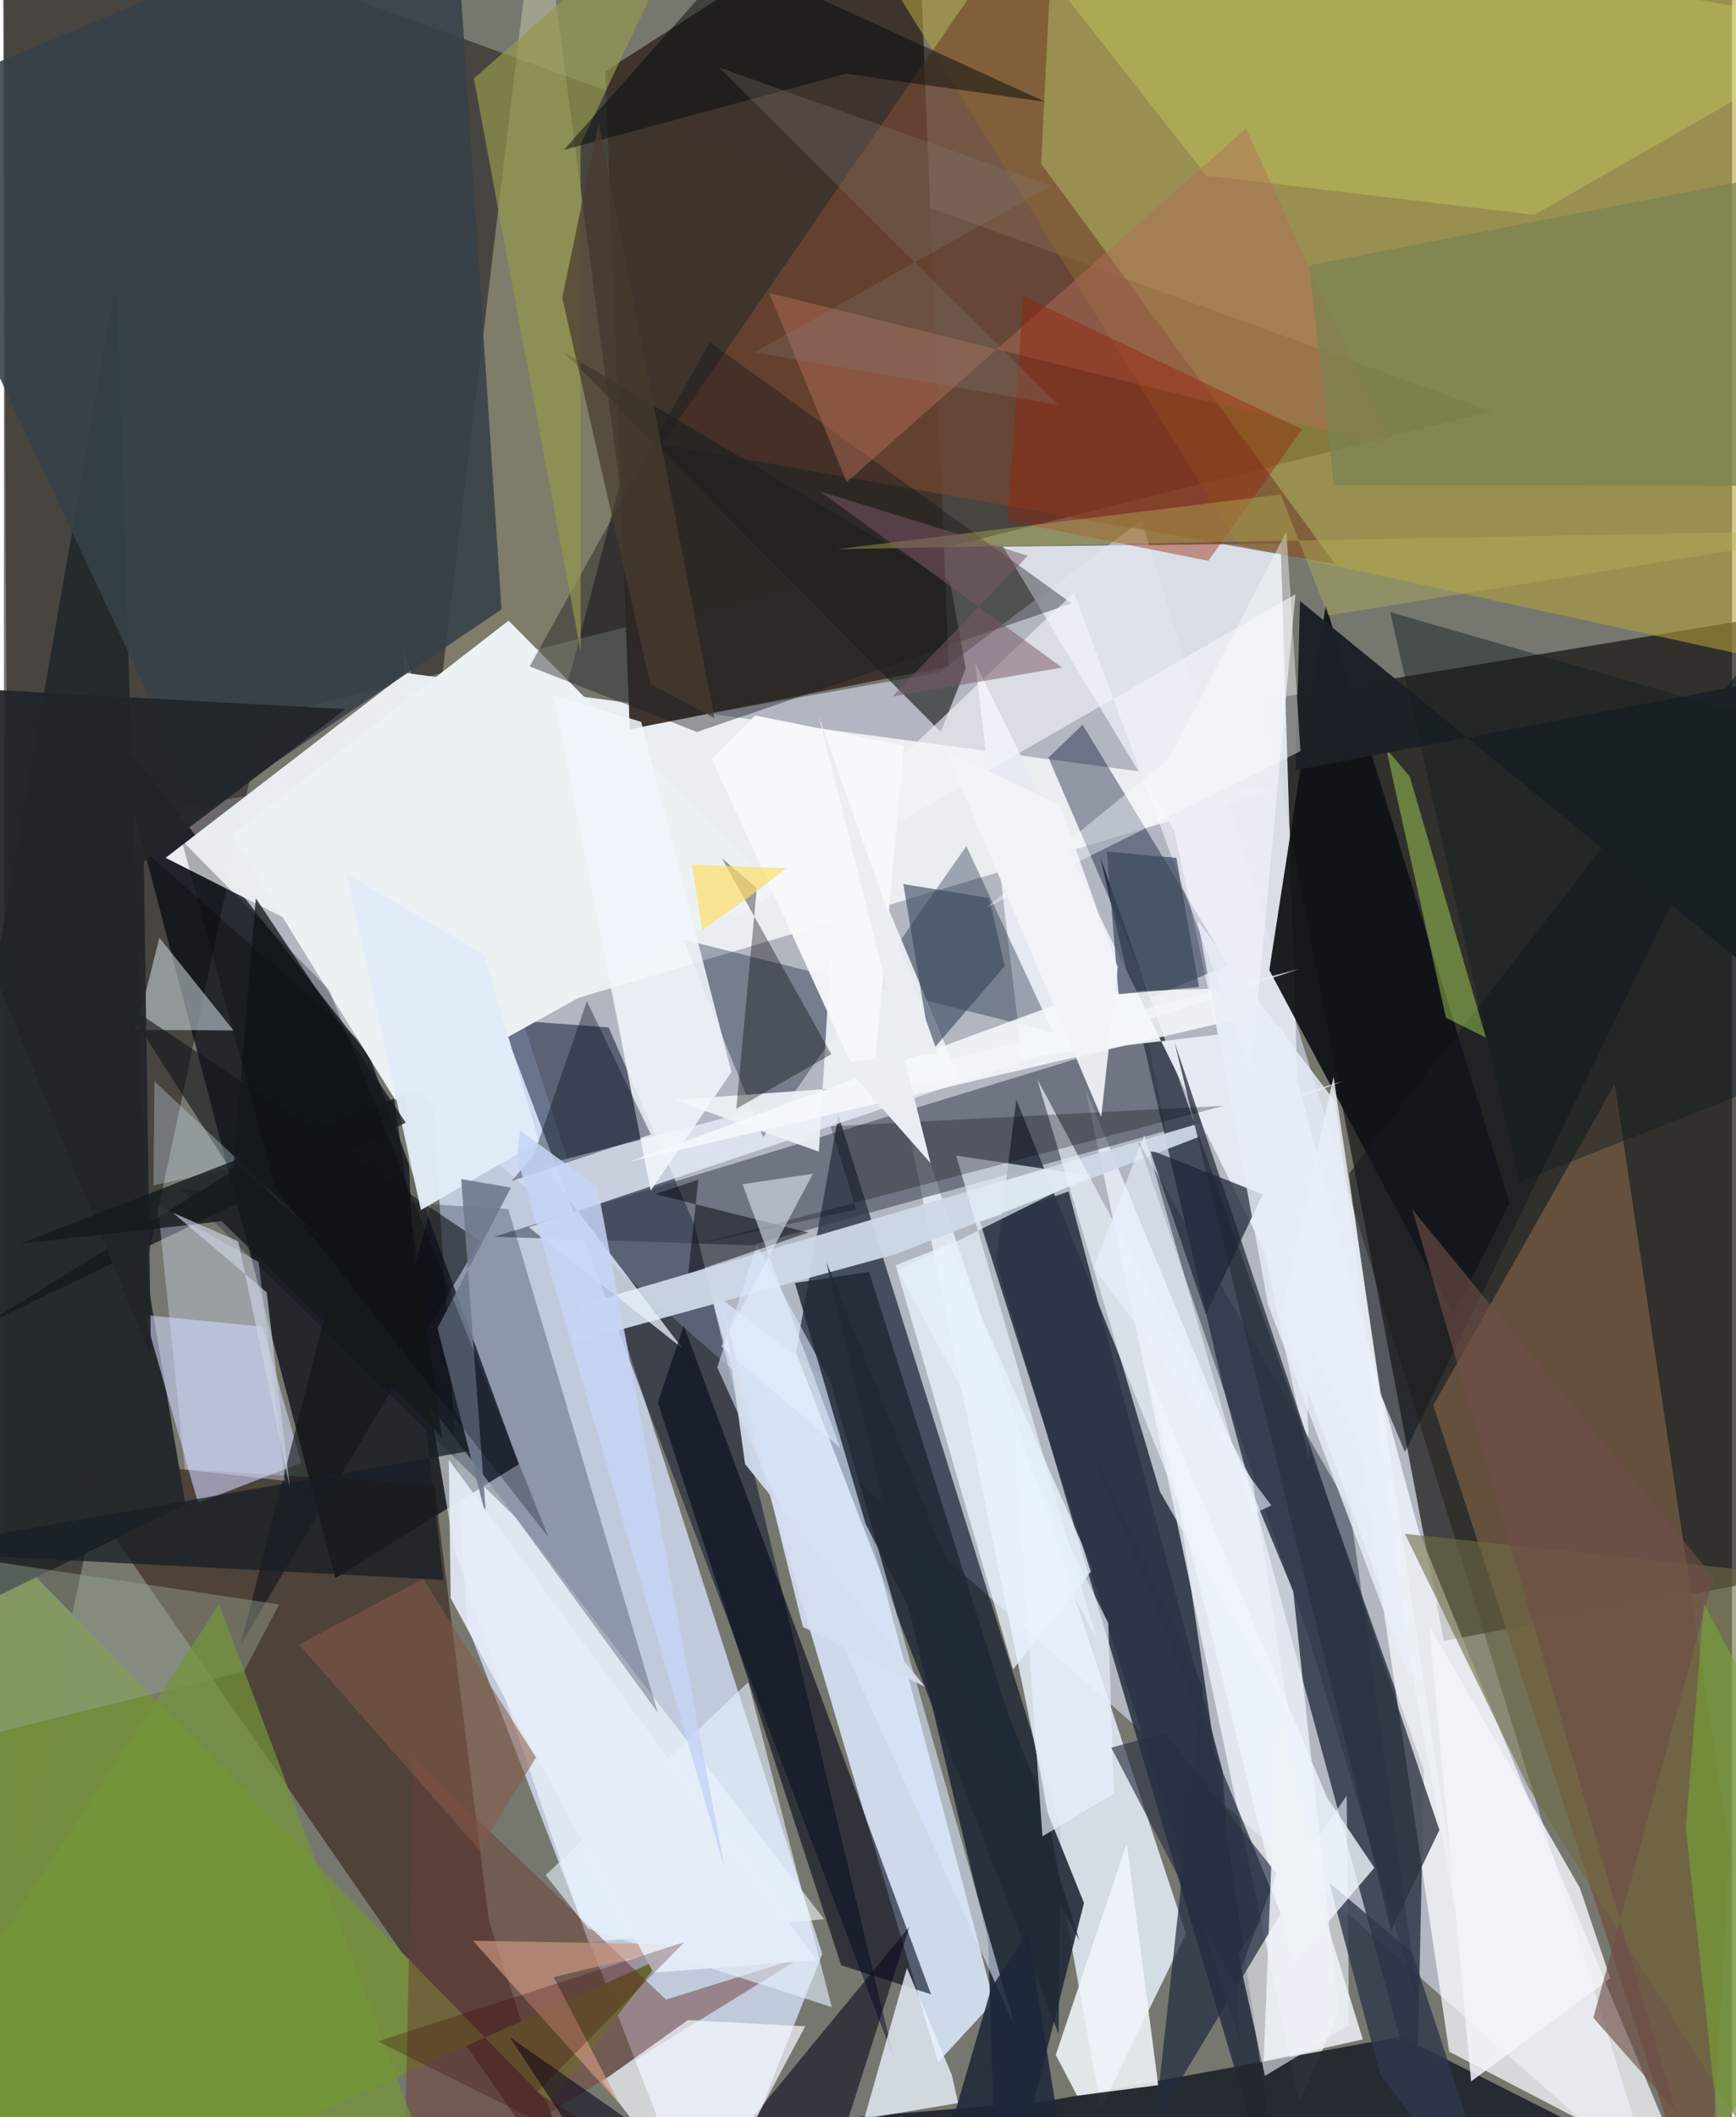 <svg xmlns="http://www.w3.org/2000/svg" width="228" height="278" viewBox="0 0 836 1024"><path fill="#76786f" d="M0 0h836v1024H0z"/><path fill="#d8e1f6" fill-opacity=".596" d="M51.166 396.699l746.96 659.52-247.842-804.6-98.24 73.737z"/><path fill="#14100f" fill-opacity=".694" d="M610.187 338.453l281.84-46.677L898 755.572l-201.442 38.074z"/><path fill="#d7e2fb" fill-opacity=".773" d="M224.14 786.222L339.98 1086l55.897-140.957L193.04 312.989z"/><path fill="#0c0200" fill-opacity=".431" d="M-.784-62L719.76 198.937 125.241 347.133 4.27 915.903z"/><path fill="#000610" fill-opacity=".698" d="M160.317 763.303l88.77-55.148-72.235-197.142L52.682 353.26z"/><path fill="#293141" fill-opacity=".863" d="M489.746 531.8l-9.785 78.367L620.64 1086l-52.367-358.837z"/><path fill="#0b1426" fill-opacity=".659" d="M589.706 670.404l-59.435-256.12L686.93 856.157l-3.407 159.863z"/><path fill="#eaeef1" fill-opacity=".984" d="M236.445 495.059L78.198 414.9l116.157-89.42 420.323 56.418z"/><path fill="#d0dbec" fill-opacity=".98" d="M478.907 968.127l-26.98 29.253L341.08 623.815l58.65 44.416z"/><path fill="#010a20" fill-opacity=".612" d="M383.147 654.06l20.546-114.693 107.585 343.574-1.053 100.968z"/><path fill="#e1e6ef" fill-opacity=".922" d="M566.16 401.765l-82.871-137.37 134.333-1.53 13.805 444.275z"/><path fill="#e8f0fc" fill-opacity=".827" d="M571.85 935.28l-41.207 84.481-29.39-163.134-72.262-352.048z"/><path fill="#3f342d" fill-opacity=".992" d="M457.041 322.27L441.546-62 290.95 34.382l11.793 318.329z"/><path fill="#b1a13a" fill-opacity=".58" d="M898 329.037l-301.032-65.632L398.401-57.977 898-62z"/><path fill="#000825" fill-opacity=".478" d="M334.128 592.575l96.598 403.734L240.28 493.067l52.248 3.857z"/><path fill="#260c00" fill-opacity=".49" d="M28.378 707.125L208.19 718.06l26.379 210.83 45.881 142.631z"/><path fill="#f2f8ff" fill-opacity=".741" d="M523.255 526.868L623.7 769.629l21.992 204.042-18.963 43.169z"/><path fill="#fafcff" fill-opacity=".733" d="M699.157 992.322l114.55 59.683-93.465-223.65-71.435-175.333z"/><path fill="#333b4a" fill-opacity=".522" d="M361.778 602.333l-124.644-4.163 316.1-96.537 8.843 45.324z"/><path fill="#feffcf" fill-opacity=".302" d="M198.244 614.702l99.632-380.474L258.761-62l-66.19 550.72z"/><path fill="#758d3e" fill-opacity=".992" d="M263.918 1017.498l54.35-70.42L8.419 1086-62 683.214z"/><path fill="#0f1316" fill-opacity=".937" d="M639.475 292.72L612.14 469.223l88.784 166.762 27.469-53.935z"/><path fill="#22262f" fill-opacity=".945" d="M675.89 985.026l-171.58 31.244-450.513 37.475 821.71 31.7z"/><path fill="#ced7e6" fill-opacity=".941" d="M431.16 606.648l-157.008 43.077 4.592-18.411 368.72-108.266z"/><path fill="#6f5641" fill-opacity=".851" d="M824.109 1086L691.493 679.707l87.773-155.435 55.349 369.709z"/><path fill="#252a2d" fill-opacity=".988" d="M-62 800.718l149.805-73.02-18.165-107.15-15.122-486.604z"/><path fill="#e5eaf2" fill-opacity=".984" d="M492.463 511.495l-22.578-190.83 224.43 456.332-75.696-280.31z"/><path fill="#e7effb" fill-opacity=".769" d="M253.94 593.577l372.796-124.97-366.115 94.885 67.376 88.418z"/><path fill="#000f2b" fill-opacity=".333" d="M465.586 409.235l-98.307 140.717-38.571-95.496 178.757 44.853z"/><path fill="#ced4fc" fill-opacity=".584" d="M143.851 707.57l-18.814-65.883-56.945-5.664 25.766 90.882z"/><path fill="#edf2f7" fill-opacity=".925" d="M404.562 383.712l57.855 138.397-138.18 9.863 70.005 25.06z"/><path fill="#754732" fill-opacity=".675" d="M644.116 272.878l-325.904-58.043L508.746-62 501.75 79.188z"/><path fill="#000716" fill-opacity=".596" d="M448.51 964.597l-43.483-14.055-88.723-272.272 12.583-36.97z"/><path fill="#ecf2f4" d="M244.106 300.192l128.82 129.713L189.22 531.88l-78.893-128.023z"/><path fill="#ebf2fe" fill-opacity=".788" d="M458.54 1003.589l-21.697-51.714-20.654 72.879 45.44-7.574z"/><path fill="#f4fbff" fill-opacity=".576" d="M396.695 928.196l-190.64-248.411 11.7 69.246 64.928 190.498z"/><path fill="#00092a" fill-opacity=".384" d="M521.84 350.542l-16.546 15.883 49.85 115.814 37.174-15.454z"/><path fill="#212937" fill-opacity=".894" d="M476.113 938.842l4.54 147.158 41.835-165.565-124.625-309.88z"/><path fill="#00041f" fill-opacity=".263" d="M243.94 584.735l72.451 243.727-68.905-94.53-162.02-158.839z"/><path fill="#2d3340" fill-opacity=".784" d="M566.288 504.182L671.04 933.727l23.391-48.633 8.992 26.771z"/><path fill="#364149" fill-opacity=".886" d="M217.202-62L-62 54.87 96.3 392.428l144.388-97.705z"/><path fill="#eef3fe" fill-opacity=".592" d="M610.038 1004.04l40.65-24.577-1.112-110.971-52.589 76.426z"/><path fill="#242e40" fill-opacity=".733" d="M520.21 687.75l97.44 237.701-60.801 101.152 23.155-210.71z"/><path fill="#cbd7de" fill-opacity=".561" d="M75.187 453.558l35.858 44.824-47.883-.257 4.585-14.755z"/><path fill="#f1f7fb" fill-opacity=".867" d="M312.88 575.95l-46.874-239.474 42.25 12.644 43.676 169.331z"/><path fill="#14181d" fill-opacity=".404" d="M335.292 354.027l-80.986-31.678 87.14-156.912 175.011 126.402z"/><path fill="#6c3d38" fill-opacity=".494" d="M320.266 967.136l65.549-20.467-192.497 119.038 4.73-215.341z"/><path fill="#dbe8fe" fill-opacity=".58" d="M399.759 668.138l-35.562-66.05-19.12 59.263 143.684 318.09z"/><path fill="#f0f4fa" fill-opacity=".878" d="M519.172 1013.645l39.215-5.133-15.208-117.02-34.345 102.409z"/><path fill="#eef3fa" fill-opacity=".678" d="M559.215 721.445l62.345 107.807-17.52-112.776-104.183-194.539z"/><path fill="#09061c" fill-opacity=".573" d="M388.963 1086L244.616 985.23 311.272 1086l126.767-154.08z"/><path fill="#1e2636" fill-opacity=".729" d="M556.88 557.093l-2.202-.096 26.829 78.734 27.436-58.106z"/><path fill="#f6fbfe" fill-opacity=".702" d="M330.828 977.067l56.79 2.996-48.293 90.63-49.914-64.038z"/><path fill="#dbee63" fill-opacity=".275" d="M581.698 84.963L466.335-62 898 13.62l-157.65 90.304z"/><path fill="#1e1f1e" fill-opacity=".643" d="M453.183 354.033L270.628 170.167l187.058 111.23 7.603 41.899z"/><path fill="#e9f3fd" fill-opacity=".773" d="M488.18 807.375l38.674-48.545L457.4 601.736l-26.06 10.196z"/><path fill="#f5f5fc" fill-opacity=".616" d="M603.411 518.438l-85.774-231.813-164.796 156.93 271.946-156.131z"/><path fill="#151a1e" fill-opacity=".6" d="M898 249.327L650.645 567.724l14.79 105.262 12.36 29.317z"/><path fill="#11161a" fill-opacity=".62" d="M58.242 485.437l172.064 114.698L114.555 795.36l40.52-158.617z"/><path fill="#ecf2f9" fill-opacity=".816" d="M681.283 809.176l-63.648-171.895L643.23 520.76l65.074 436.937z"/><path fill="#040400" fill-opacity=".361" d="M400.235 509.877l-45.963 26.427 9.945-106.747-17.026-14.576z"/><path fill="#e1ecf8" fill-opacity=".953" d="M165.58 422.46l66.822 39.358 26.397 90.27-57.077 33.173z"/><path fill="#b36f59" fill-opacity=".475" d="M671.04 216.121L600.914 62.194 407.69 233.175l-37.52-91.482z"/><path fill="#992105" fill-opacity=".416" d="M493.167 143.342l134.771 64.359-45.287 63.534-97.278-19.371z"/><path fill="#94974d" fill-opacity=".694" d="M278.963 69.852L341.115-62 227.318 37.963l51.691 277.193z"/><path fill="#00060c" fill-opacity=".494" d="M315.15 577.555l74.086 18.587-58.18 19.78 4.862-45.395z"/><path fill="#bef85f" fill-opacity=".4" d="M680.154 375.752l36.795 126.151-19.355-9.66-28.947-130.248z"/><path fill="#cee2f7" fill-opacity=".322" d="M157.863 602.968L72.808 522.99l-.513 50.316 41.68-8.988z"/><path fill="#9aa895" fill-opacity=".424" d="M116.156 808.355l16.954-32.375-179.28-26.875L-62 852.432z"/><path fill="#13181c" fill-opacity=".765" d="M-9.603 640.835l120.477-74.526 10.97-131.821 72.532 108.509z"/><path fill="#1b2126" fill-opacity=".984" d="M868.904 488.525L626.99 290.673l-2.113 81.812 261.416-49.659z"/><path fill="#00090a" fill-opacity=".482" d="M352.842-19.867l150.903 69.126-96.531-13.597-136.39 36.852z"/><path fill="#2c3444" fill-opacity=".894" d="M598.093 988.407L472.158 590.92l42.89-14.609 74.497 280.349z"/><path fill="#d4dffe" fill-opacity=".376" d="M123.202 610.38L74.41 582.803l13.198 128.07 48.348 5.355z"/><path fill="#e8f1ff" fill-opacity=".608" d="M360.068 813.568l40.402 157.208-117.898-38-20.53-25.807z"/><path fill="#7a8250" fill-opacity=".737" d="M631.461 128.343l12 106.438 216.587.163L898 76.658z"/><path fill="#212936" fill-opacity=".843" d="M382.672 620.517l34.094 116.353 103.55 201.884-101.753-323.562z"/><path fill="#171f25" fill-opacity=".765" d="M212.709 764.125l-14.463-123.122 29.21 60.43-278.208 48.943z"/><path fill="#f5f9fc" fill-opacity=".878" d="M585.743 478.17l-60.93 1.894-222.215 81.811 292.832-68.638z"/><path fill="#706b43" fill-opacity=".6" d="M677.737 741.85l59.997 123.115L876.504 1086l-5.108-323.544z"/><path fill="#f2f5fa" fill-opacity=".824" d="M762.405 913.18l14.676 43.672-67.317 49.861-20.311-220.608z"/><path fill="#000c1b" fill-opacity=".373" d="M245.527 571.282l10.768-12.608L282 484.245l30.964 64.476z"/><path fill="#38475d" fill-opacity=".624" d="M435.09 427.586l13.383 81.124 35.652-41.405-7.512-32.933z"/><path fill="#21262a" fill-opacity=".941" d="M71.14 656.628L-62 330.575l227.24 12.422-97.565 73.844z"/><path fill="#3c485b" fill-opacity=".714" d="M539.211 480.847l38.929-3.44-10.953-62.472-33.61-3.013z"/><path fill="#30384b" fill-opacity=".808" d="M641.17 910.63l40.147 33.766L727.819 1086l-62.169-82.793z"/><path fill="#759738" fill-opacity=".698" d="M104.162 775.936L-62 1030.002v31.454l269.72-9.43z"/><path fill="#707a8e" fill-opacity=".902" d="M209.746 642.33l23.513 91.262-12.044-163.32 24.037 4.152z"/><path fill="#eff5fb" fill-opacity=".8" d="M552.13 660.672l71.447 288.925 39.373-46.226-22.945-34.049z"/><path fill="#ce9882" fill-opacity=".671" d="M265.954 956.283l32.113 61.742-71.194-79.38 104.701 1.878z"/><path fill="#f8feff" fill-opacity=".427" d="M627.215 363.312L620.41 257.06l-56.53 109.773-88.512 72.073z"/><path fill="#131d20" fill-opacity=".459" d="M670.623 296.063L898 361.727l-39.182 160.361-125.715 49.652z"/><path fill="#b5b158" fill-opacity=".412" d="M898 256.338l-495.015 9.3 214.644-26.49 22.98 58.482z"/><path fill="#e6edf9" fill-opacity=".898" d="M216.131 772.995l-.944-66.963L393.056 948.11l-78.913 5.942z"/><path fill="#1f2638" fill-opacity=".867" d="M519.533 1086l-24.136-151.386-17.644 26.64-28.281 96.849z"/><path fill="#f6f8fb" fill-opacity=".957" d="M435.444 360.504l-15.954 174.99-77.126-168.553 21.062-20.894z"/><path fill="#e9f2fd" fill-opacity=".663" d="M502.394 888.174l-13.95-195.25 45.794 92.095 2.71 82.43z"/><path fill="#e8f2fc" fill-opacity=".663" d="M528.377 792.116l-95.954-177.623 92.63-45.943-64.38-9.61z"/><path fill="#2a3244" fill-opacity=".49" d="M651.17 730.098L548.692 551.93l82.156 238.667 53.813 180.126z"/><path fill="#000007" fill-opacity=".267" d="M399.954 544.748l12.352 40.254-74.639 16.217 252.56-66.413z"/><path fill="#483c2f" fill-opacity=".729" d="M312.68 330.9l-42.593-186.854 17.594-84.442 56.065 287.7z"/><path fill="#15191c" fill-opacity=".804" d="M188.789 531.343L7.763 601.561l97.595-10.897 106.592 104.65z"/><path fill="#ffdd67" fill-opacity=".678" d="M378.423 419.988l-17.213 13.308-23.378 16.558-5.11-31.707z"/><path fill="#c6d4f6" fill-opacity=".839" d="M249.638 546.855l-1.583 12.493 100.502 344.155L287.11 573.93z"/><path fill="#855a48" fill-opacity=".557" d="M142.766 795.355l87.207 99.382 27.398-44.712-54.6-86.363z"/><path fill="#273042" fill-opacity=".639" d="M595.433 960.197l20.312-53.994-54.211-68.01-25.862 7.107z"/><path fill="#eaeef3" fill-opacity=".988" d="M405.098 513.733l43.171 48.83L394.165 346.4l57.559 163.075z"/><path fill="#eef3f7" fill-opacity=".847" d="M657.383 986.39l-17.67-57.105-23.432-108.424-6.884 176.232z"/><path fill="#e6f1fc" fill-opacity=".553" d="M346.94 651.273l44.426-83.582-34.073 5.07 47.218 127.452z"/><path fill="#6e4e48" fill-opacity=".635" d="M827.069 762.904L681.314 584.972l127.374 436.07-39.783-45.124z"/><path fill="#e9f2fe" fill-opacity=".604" d="M527.067 613.17l86.07 114.97-9.242 4.23-52.224-183.376z"/><path fill="#f2f5f9" fill-opacity=".918" d="M455.514 362.955l75.306 177.276 7.972-72.432-27.892-78.346z"/><path fill="#cdd4e5" fill-opacity=".635" d="M113.323 600.362l-31.591-13.807 45.388 38.532 11.206 94.319z"/><path fill="#d5dff0" fill-opacity=".918" d="M358.516 708.11l-10.499-76.115 38.513 154.91 59.057 28.954z"/><path fill="#7a5767" fill-opacity=".518" d="M429.753 336.868l65.552-68.081-100.464-31.099 117.086 85.197z"/><path fill="#817a73" fill-opacity=".29" d="M506.488 89.886L363.31 170.368l146.814 25.511L345.977 32.652z"/><path fill="#370000" fill-opacity=".267" d="M329.105 939.375l-71.16 72.548L378.79 1086l-197.944-98.648z"/><path fill="#e7edf7" fill-opacity=".824" d="M611.49 630.873l-33.908-185.35 66.364 87.272 38.088 284.727z"/><path fill="#020609" fill-opacity=".271" d="M131.522 575.283L85.934 406.354l71.268 72.24 106.235 264.943z"/><path fill="#77a833" fill-opacity=".58" d="M898 917.75l-75.589-142.075-8.79 108.44 16.098 148.075z"/></svg>